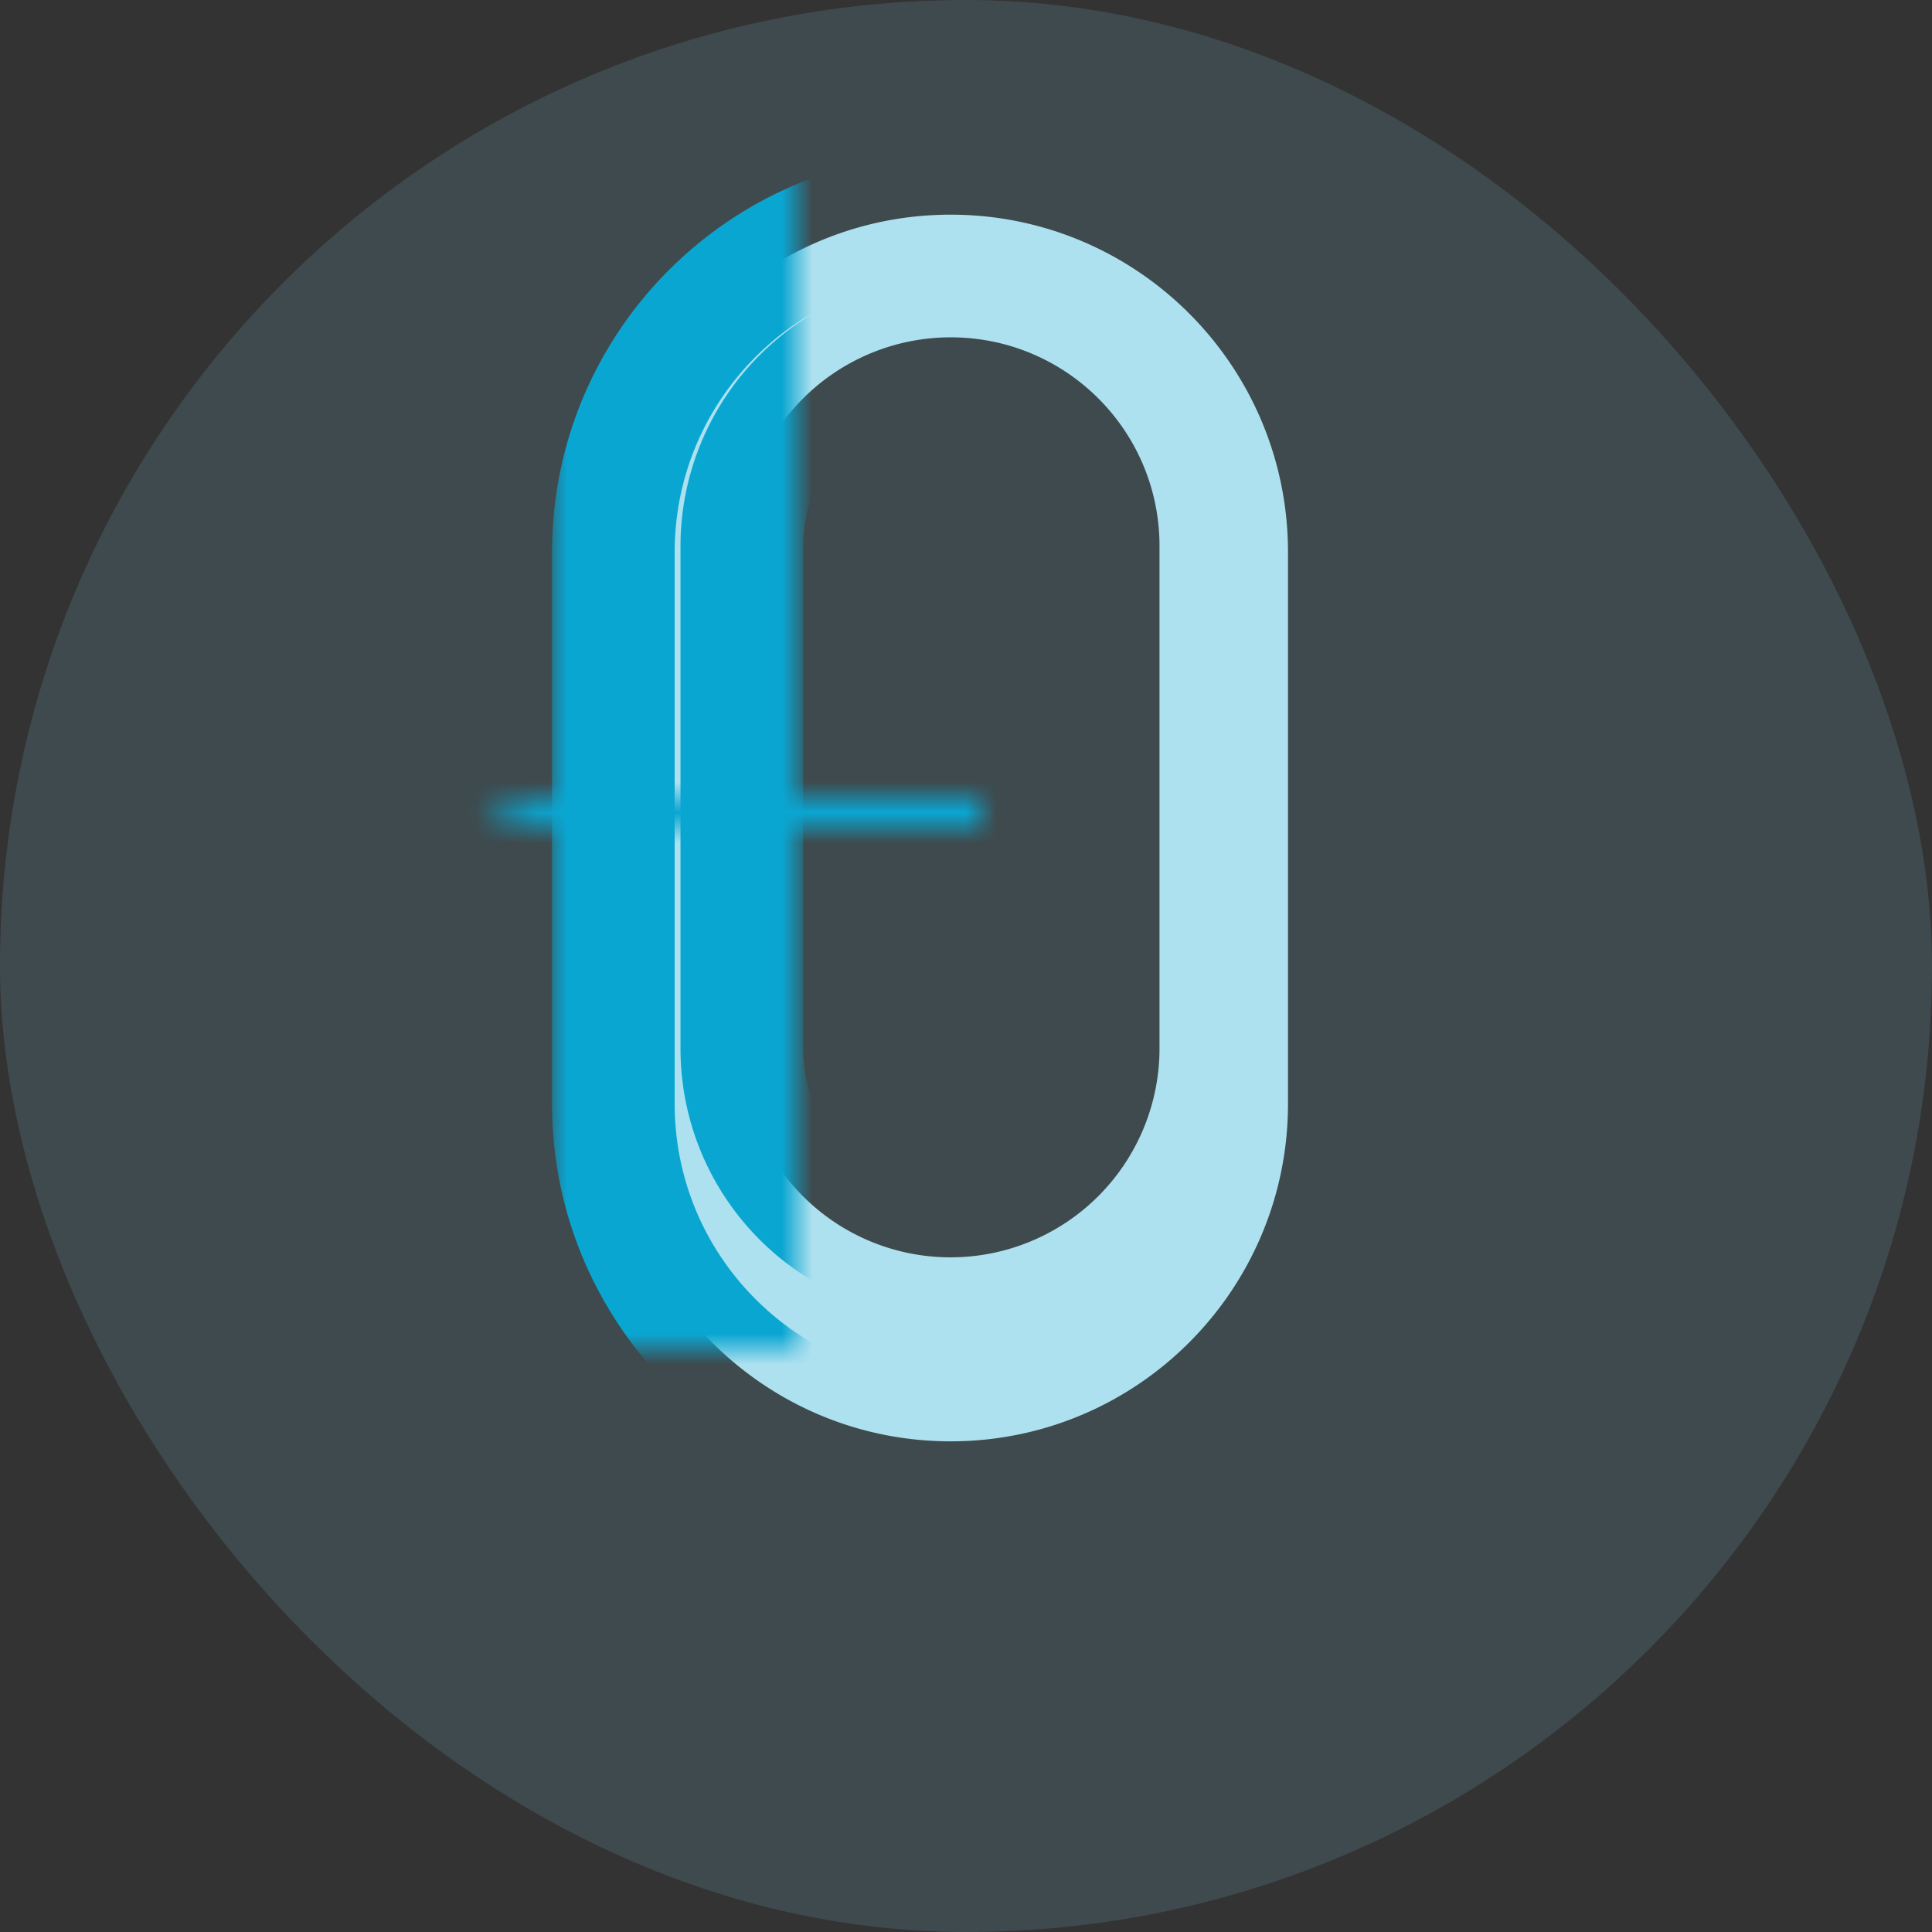<svg width="63" height="63" viewBox="0 0 63 63" xmlns="http://www.w3.org/2000/svg" xmlns:xlink="http://www.w3.org/1999/xlink"><rect x="0" y="0" width="63" height="63" fill="#333333" stroke="none"/><defs><path d="M20 18.01C20 11.93 24.924 7 31 7c6.075 0 11 4.925 11 11.01v17.98C42 42.07 37.076 47 31 47c-6.075 0-11-4.925-11-11.01V18.01zm4.19-.203A6.813 6.813 0 0 1 31 11c3.76 0 6.81 3.042 6.81 6.807v16.386A6.813 6.813 0 0 1 31 41a6.805 6.805 0 0 1-6.81-6.807V17.807z" id="a"/><mask id="d" maskContentUnits="userSpaceOnUse" maskUnits="objectBoundingBox" x="-2" y="-2" width="26" height="44"><path fill="#fff" d="M18 5h26v44H18z"/><use xlink:href="#a"/></mask><rect id="b" x="15" y="26" width="32" height="27" rx="3"/><mask id="e" maskContentUnits="userSpaceOnUse" maskUnits="objectBoundingBox" x="0" y="0" width="32" height="27" fill="#fff"><use xlink:href="#b"/></mask><path d="M34 41a5 5 0 1 0-6 0v2c0 1.651 1.343 3 3 3 1.653 0 3-1.343 3-3v-2z" id="c"/><mask id="f" maskContentUnits="userSpaceOnUse" maskUnits="objectBoundingBox" x="0" y="0" width="10" height="14" fill="#fff"><use xlink:href="#c"/></mask></defs><g fill="none" fill-rule="evenodd"><rect width="63" height="63" rx="31.5" fill="#84D2E8" fill-opacity=".15"/><use fill="#AEE1EF" xlink:href="#a"/><use stroke="#0AA6D2" mask="url(#d)" stroke-width="4" xlink:href="#a"/><use stroke="#0AA6D2" mask="url(#e)" stroke-width="4" fill="#FFF" xlink:href="#b"/><use stroke="#0AA6D2" mask="url(#f)" stroke-width="4" fill="#EDF9FC" xlink:href="#c"/></g></svg>